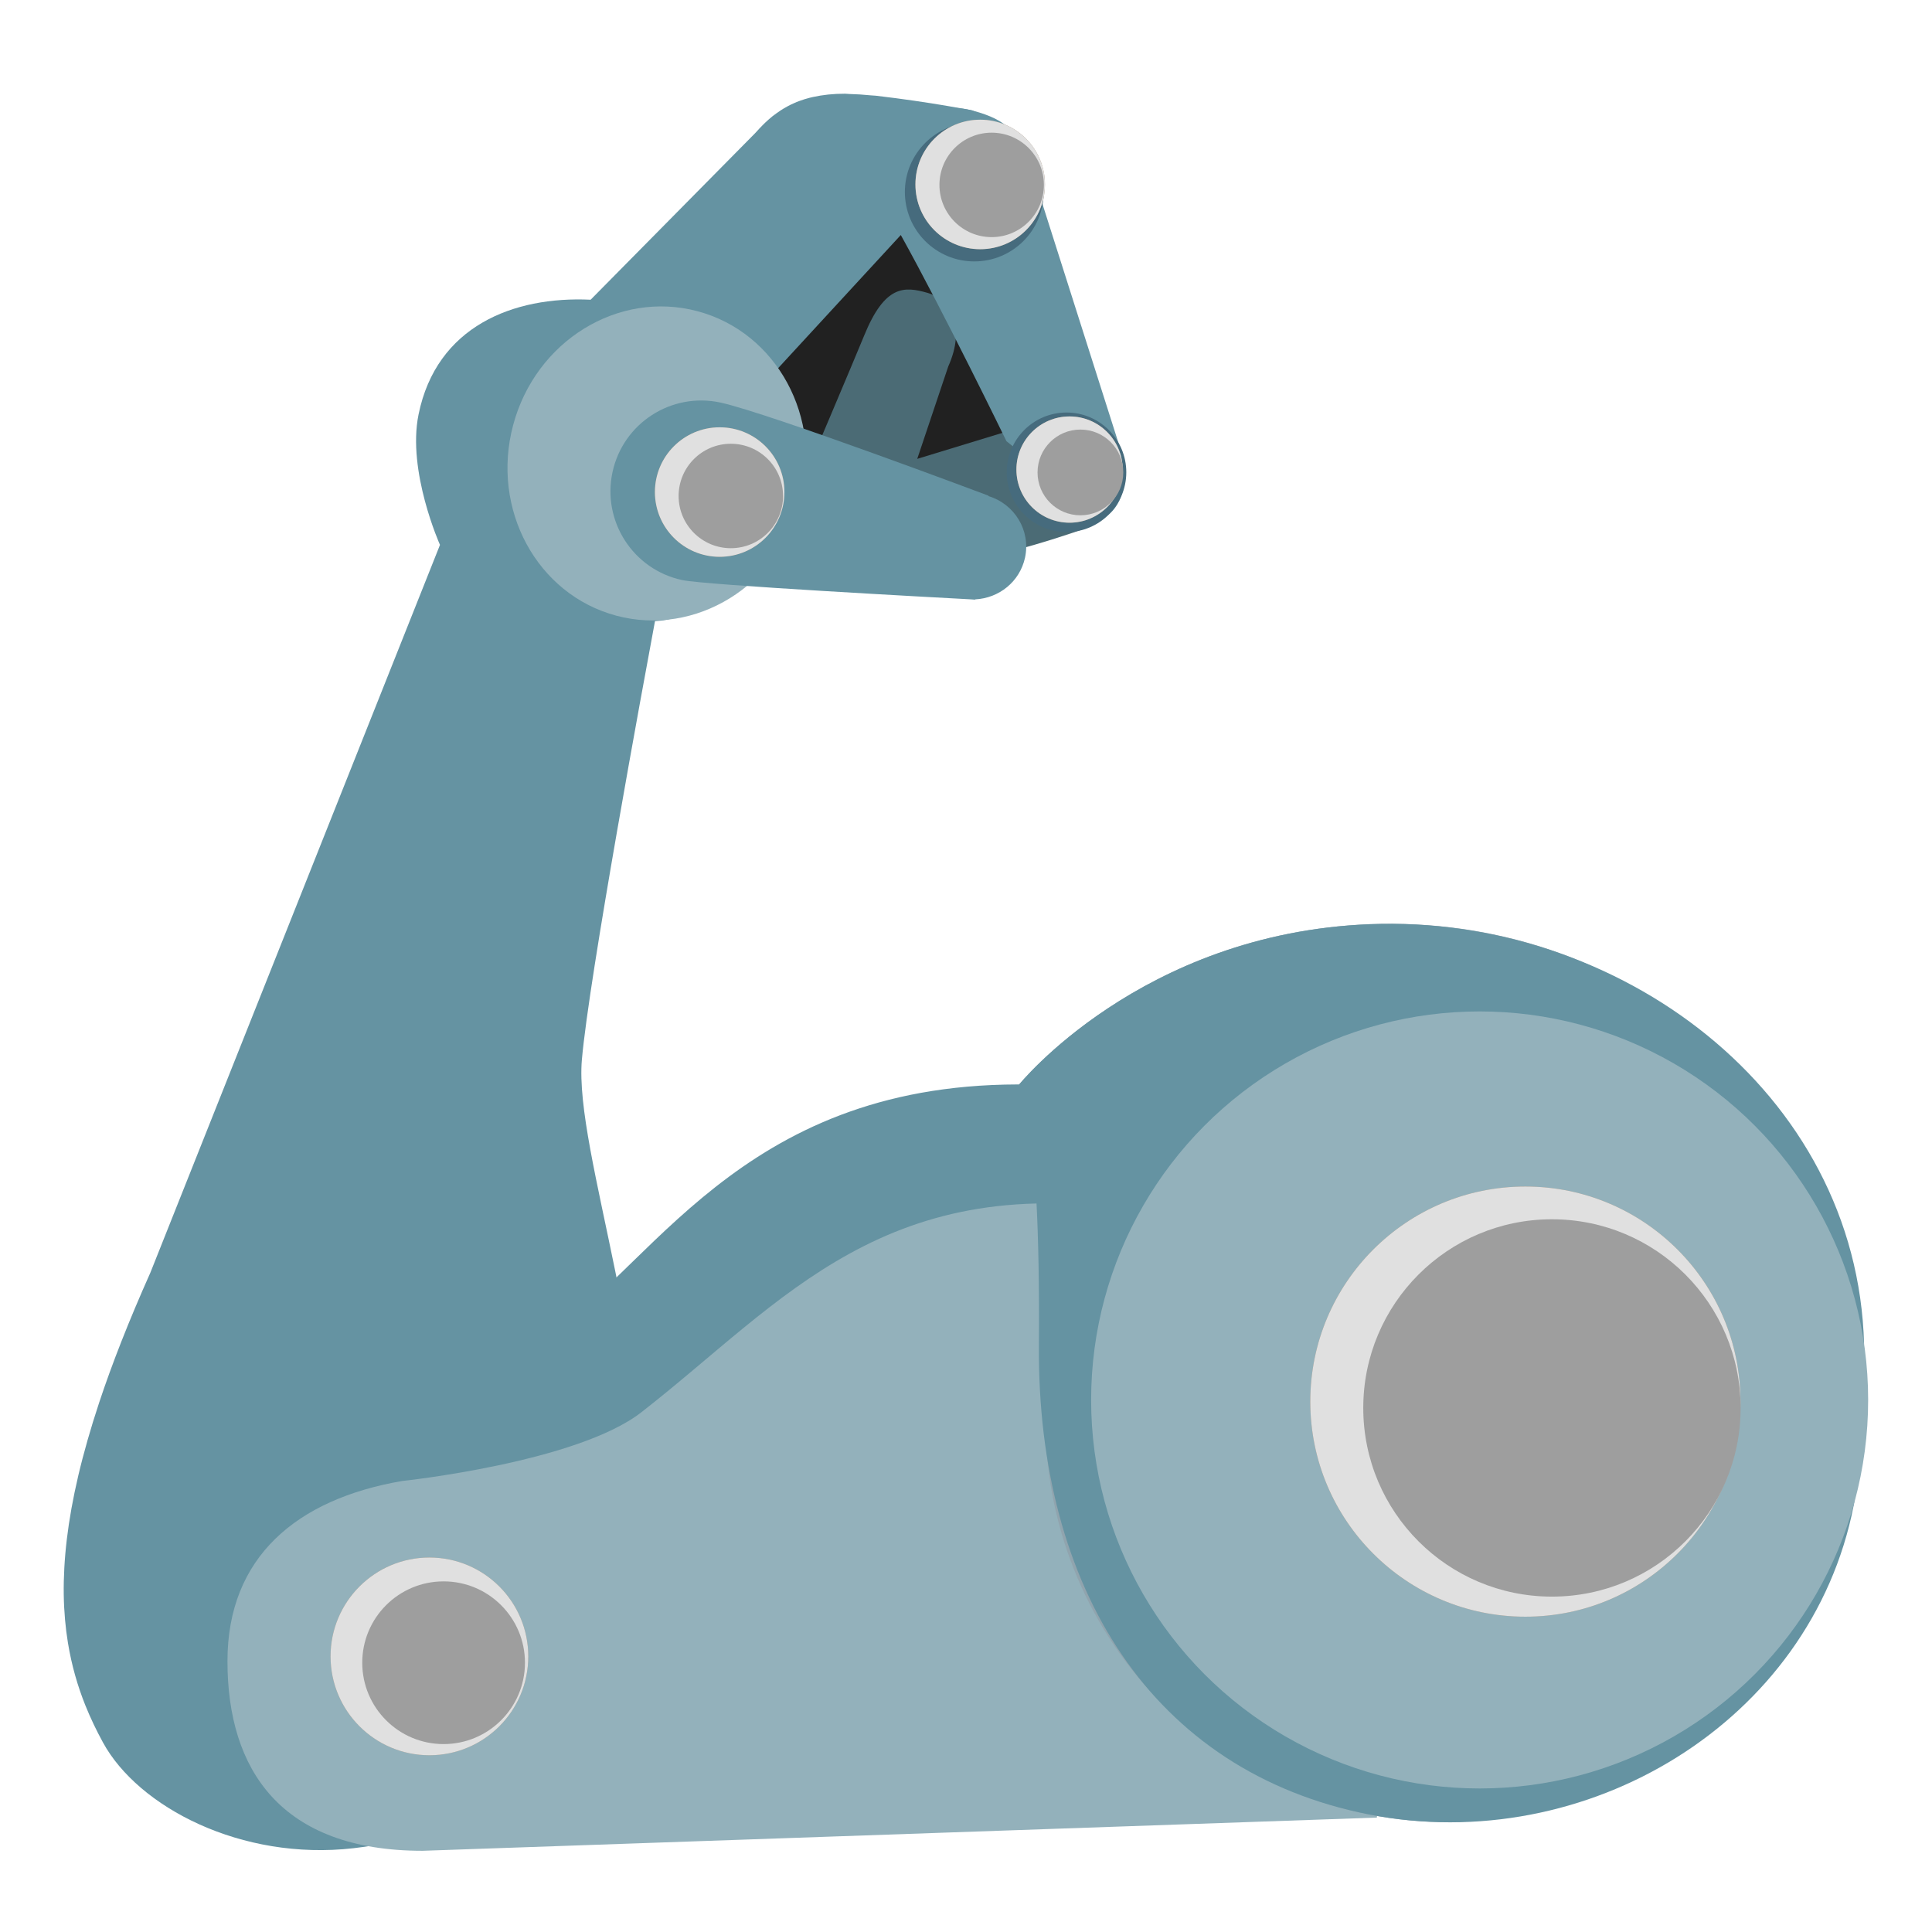 <?xml version="1.0" encoding="UTF-8" standalone="no"?>
<!-- Generator: Adobe Illustrator 24.1.2, SVG Export Plug-In . SVG Version: 6.00 Build 0)  -->

<svg
   version="1.1"
   id="Layer_4"
   x="0px"
   y="0px"
   viewBox="0 0 128 128"
   style="enable-background:new 0 0 128 128;"
   xml:space="preserve"
   sodipodi:docname="emoji_u1f9be.svg"
   inkscape:version="1.2.2 (732a01da63, 2022-12-09)"
   xmlns:inkscape="http://www.inkscape.org/namespaces/inkscape"
   xmlns:sodipodi="http://sodipodi.sourceforge.net/DTD/sodipodi-0.dtd"
   xmlns="http://www.w3.org/2000/svg"
   xmlns:svg="http://www.w3.org/2000/svg"><defs
   id="defs27280" /><sodipodi:namedview
   id="namedview27278"
   pagecolor="#ffffff"
   bordercolor="#000000"
   borderopacity="0.25"
   inkscape:showpageshadow="2"
   inkscape:pageopacity="0.0"
   inkscape:pagecheckerboard="0"
   inkscape:deskcolor="#d1d1d1"
   showgrid="false"
   inkscape:zoom="11.998718"
   inkscape:cx="54.464151"
   inkscape:cy="31.67005"
   inkscape:window-width="1366"
   inkscape:window-height="697"
   inkscape:window-x="-8"
   inkscape:window-y="-8"
   inkscape:window-maximized="1"
   inkscape:current-layer="Layer_4" />
<g
   id="g27275">
	<path
   style="fill:#6593a2;fill-opacity:1"
   d="M69.19,71.88c-19.34-0.75-25.48,11.45-32.74,16.57c-5.57,3.93-14.76,3.28-14.76,3.28   c-6.98,1.2-11.57,5.04-11.57,11.94c0,6.55,3.53,12.91,12.93,12.91l63.22-2.2C86.27,114.38,88.85,72.64,69.19,71.88z"
   id="path27133" />
	<g
   id="g27139">
		<path
   id="path27135"
   style="fill:#6593a2"
   d="M 55.994 6.209 C 55.204 6.207 54.506 6.284 53.865 6.426 C 53.792 6.442 53.718 6.458 53.646 6.477 C 53.42 6.534 53.202 6.602 52.99 6.68 C 52.92 6.705 52.85 6.73 52.781 6.758 C 52.661 6.807 52.542 6.86 52.426 6.916 C 52.342 6.956 52.26 6.999 52.178 7.043 C 52.019 7.128 51.863 7.221 51.711 7.32 C 51.617 7.381 51.525 7.445 51.434 7.512 C 51.349 7.574 51.263 7.634 51.18 7.701 C 51.028 7.823 50.88 7.954 50.732 8.092 C 50.67 8.151 50.607 8.213 50.545 8.275 C 50.392 8.428 50.24 8.587 50.09 8.758 C 50.08 8.769 50.07 8.778 50.061 8.789 C 50.057 8.793 50.054 8.797 50.051 8.801 L 39.131 19.857 C 34.02 19.615 28.918 21.61 27.73 27.461 C 26.96 31.221 29.15 36.1 29.15 36.1 L 9.961 84.32 C 8.542 87.497 7.422 90.353 6.564 92.941 L 6.564 92.943 C 6.279 93.805 6.022 94.637 5.793 95.441 L 5.793 95.443 C 5.564 96.247 5.359 97.024 5.184 97.773 L 5.184 97.775 C 5.008 98.525 4.858 99.248 4.732 99.947 L 4.732 99.949 C 4.607 100.648 4.506 101.323 4.428 101.975 C 4.428 101.976 4.428 101.977 4.428 101.979 C 4.35 102.63 4.295 103.259 4.262 103.867 L 4.262 103.869 C 4.228 104.478 4.215 105.066 4.223 105.635 L 4.223 105.637 C 4.231 106.205 4.26 106.755 4.307 107.287 C 4.307 107.288 4.307 107.29 4.307 107.291 C 4.353 107.823 4.418 108.338 4.5 108.838 C 4.746 110.342 5.144 111.71 5.656 112.988 C 5.827 113.414 6.011 113.828 6.205 114.236 L 6.205 114.238 C 6.399 114.646 6.606 115.046 6.82 115.439 C 9.15 119.719 15.98 123.299 23.42 122.449 C 23.933 122.391 24.427 122.318 24.91 122.236 C 24.933 122.234 24.957 122.233 24.98 122.23 C 35.61 121.02 41.18 117.319 42.5 103.189 C 43.68 90.579 38.021 76.301 38.551 70.211 C 39.029 64.719 42.655 45.122 43.395 41.152 C 44.479 41.096 45.307 40.798 45.699 40.221 C 46.318 39.302 46.636 35.056 46.867 30.77 L 52.359 31.721 C 52.359 31.721 53.247 30.557 53.385 30.377 L 53.41 30.4 L 62.211 19.27 L 62.156 18.896 C 62.594 18.323 63.213 17.514 63.49 17.15 C 63.491 17.145 63.495 17.126 63.496 17.121 C 63.67 16.893 64.034 16.418 64.039 16.41 C 64.076 16.351 64.15 14.999 64.225 13.443 C 64.227 13.429 64.228 13.425 64.23 13.41 C 64.249 13.012 64.251 12.908 64.27 12.49 C 64.364 10.43 64.428 8.847 64.455 8.156 C 64.46 8.022 64.49 7.353 64.49 7.35 C 64.49 7.35 64.49 7.33 64.49 7.33 C 64.49 7.33 61.7 6.77 58.02 6.34 C 57.904 6.327 57.814 6.33 57.701 6.318 C 57.193 6.267 56.716 6.237 56.266 6.227 C 56.181 6.225 56.077 6.209 55.994 6.209 z " />
		
	</g>
	<g
   id="g27152">
		<linearGradient
   id="SVGID_1_"
   gradientUnits="userSpaceOnUse"
   x1="42.234"
   y1="41.429"
   x2="-3.656"
   y2="163.116">
			<stop
   offset="0.308"
   style="stop-color:#D3CAC3"
   id="stop27141" />
			<stop
   offset="0.744"
   style="stop-color:#6D94A5"
   id="stop27143" />
		</linearGradient>
		
		
		
	</g>
	<linearGradient
   id="SVGID_2_"
   gradientUnits="userSpaceOnUse"
   x1="53.649"
   y1="100.495"
   x2="53.649"
   y2="122.038">
		<stop
   offset="0.292"
   style="stop-color:#D3CAC3"
   id="stop27154" />
		<stop
   offset="1"
   style="stop-color:#6D94A5"
   id="stop27156" />
	</linearGradient>
	
	<path
   style="fill:#93b1bb;fill-opacity:1"
   d="M76.08,80.35C58.7,77.27,51.93,86.21,42.5,93.56c-4.28,3.34-15.86,4.56-15.86,4.56   c-6.98,1.2-11.57,5.04-11.57,11.94c0,7.18,3.53,12.56,12.93,12.56l63.22-2.2C91.22,120.43,95.45,83.78,76.08,80.35z"
   id="path27161" />
	
	<g
   id="g27178">
		
		<circle
   style="fill:#A38E7A;"
   cx="28.45"
   cy="109.74"
   r="6.55"
   id="circle27167" />
		<radialGradient
   id="SVGID_3_"
   cx="26.668"
   cy="105.722"
   r="10.024"
   gradientUnits="userSpaceOnUse">
			<stop
   offset="0"
   style="stop-color:#e0e0e0;stop-opacity:1;"
   id="stop27169" />
			<stop
   offset="0.921"
   style="stop-color:#CDD7DB;stop-opacity:0"
   id="stop27171" />
		</radialGradient>
		<circle
   style="fill:#e0e0e0;fill-opacity:1"
   cx="28.45"
   cy="109.74"
   r="6.55"
   id="circle27174" />
		<circle
   style="fill:#9e9e9e"
   cx="29.39"
   cy="110.16"
   r="5.39"
   id="circle27176" />
	</g>
	<path
   style="fill:#90A4AE;"
   d="M121.79,88.89l0.02,0c0.01-17.13-14.62-28.3-31.06-27.66C75.56,61.83,67.48,71.9,67.48,71.9   s4.67,4.46,2.5,16.15c0.01,0.01,0.01,0.01,0.02,0.02c-0.08,0.32-0.15,0.65-0.22,0.98c-2.83,14.38,6.53,28.33,20.9,31.16   c14.37,2.83,28.31-6.54,31.13-20.92C122.51,95.74,122.47,92.22,121.79,88.89z"
   id="path27180" />
	<linearGradient
   id="SVGID_4_"
   gradientUnits="userSpaceOnUse"
   x1="67.478"
   y1="90.967"
   x2="123.505"
   y2="90.967">
		<stop
   offset="0.292"
   style="stop-color:#D3CAC3"
   id="stop27182" />
		<stop
   offset="1"
   style="stop-color:#6D94A5"
   id="stop27184" />
	</linearGradient>
	<path
   style="fill:#6593a2;fill-opacity:1"
   d="M121.79,88.89l1.71,0.17c-0.45-16.8-16.31-28.47-32.75-27.83   C75.56,61.83,67.48,71.9,67.48,71.9s0.83,0.66,1.19,7.76c0.12,2.37,0.19,5.45,0.16,9.47c-0.12,16.06,7.49,28.25,21.86,31.08   c14.37,2.83,29.3-6.08,32.12-20.46C123.5,96.2,122.47,92.22,121.79,88.89z"
   id="path27187" />
	<circle
   style="fill:#93b1bb;fill-opacity:1"
   cx="98.03"
   cy="92.75"
   r="25.74"
   id="circle27189" />
	<g
   id="g27204">
		
		<circle
   style="fill:#A38E7A;"
   cx="101.06"
   cy="92.86"
   r="14.25"
   id="circle27193" />
		<radialGradient
   id="SVGID_5_"
   cx="95.821"
   cy="81.892"
   r="20.256"
   gradientUnits="userSpaceOnUse">
			<stop
   offset="0"
   style="stop-color:#FFFFFF"
   id="stop27195" />
			<stop
   offset="0.921"
   style="stop-color:#CDD7DB;stop-opacity:0"
   id="stop27197" />
		</radialGradient>
		<circle
   style="fill:#e0e0e0"
   cx="101.06"
   cy="92.86"
   r="14.25"
   id="circle27200" />
		<circle
   style="fill:#9e9e9e"
   cx="102.82"
   cy="93.28"
   r="12.5"
   id="circle27202" />
	</g>
	<g
   id="g27273">
		<path
   style="fill:#212121"
   d="M 68.35,20.1 59.68,15.57 51.417,24.54 51.5,30.83 64.26,35.48 c 0,0 6.56,-3.38 6.83,-3.51 0.27,-0.13 -0.11,-5.54 -0.11,-5.54 z"
   id="path27206"
   sodipodi:nodetypes="cccccscc" />
		<path
   style="fill:#4b6b75;fill-opacity:1"
   d="M57.25,22.24c1.38-3.39,2.68-3.27,4.19-2.84c1.54,0.44,2.57,2.24,1.38,4.89l-2.05,6.11l6.88-2.1    l2.88,2.99l1.65,3.62c0,0-6.4,2.36-10.42,2.52s-6.23-3.14-6.23-3.14l-2.82-1.3C52.72,32.99,56.83,23.29,57.25,22.24z"
   id="path27208" />
		
		
		
		<path
   style="fill:#6593a2;fill-opacity:1"
   d="M68.4,11.42c-0.81-2.65-1.68-3.47-3.91-4.08c-4.32-1.19-7.45,3.49-4.81,8.23    c2.87,5.16,7,13.66,7,13.66l6.36,5.09c0.92-0.34,1.97-1.95,1.19-4.57L68.4,11.42z"
   id="path27216" />
		
		<g
   id="g27233">
			<circle
   style="fill:#466B7D;"
   cx="64.55"
   cy="12.72"
   r="4.6"
   id="circle27220" />
			<circle
   style="fill:#A38E7A;"
   cx="64.94"
   cy="12.22"
   r="4.29"
   id="circle27222" />
			
				<radialGradient
   id="SVGID_6_"
   cx="61.144"
   cy="5.681"
   r="6.568"
   gradientTransform="matrix(0.978 0.211 -0.211 0.978 5.779 -9.038)"
   gradientUnits="userSpaceOnUse">
				<stop
   offset="0"
   style="stop-color:#FFFFFF"
   id="stop27224" />
				<stop
   offset="0.921"
   style="stop-color:#CDD7DB;stop-opacity:0"
   id="stop27226" />
			</radialGradient>
			<circle
   style="fill:#e0e0e0"
   cx="64.94"
   cy="12.22"
   r="4.29"
   id="circle27229" />
			<circle
   style="fill:#9e9e9e"
   cx="65.7"
   cy="12.25"
   r="3.46"
   id="circle27231" />
		</g>
		<g
   id="g27248">
			<circle
   style="fill:#466B7D;"
   cx="70.66"
   cy="31.29"
   r="3.96"
   id="circle27235" />
			<circle
   style="fill:#A38E7A;"
   cx="70.86"
   cy="31.11"
   r="3.52"
   id="circle27237" />
			
				<radialGradient
   id="SVGID_7_"
   cx="71.125"
   cy="23.363"
   r="5.386"
   gradientTransform="matrix(0.978 0.211 -0.211 0.978 5.779 -9.038)"
   gradientUnits="userSpaceOnUse">
				<stop
   offset="0"
   style="stop-color:#FFFFFF"
   id="stop27239" />
				<stop
   offset="0.921"
   style="stop-color:#CDD7DB;stop-opacity:0"
   id="stop27241" />
			</radialGradient>
			<circle
   style="fill:#e0e0e0"
   cx="70.86"
   cy="31.11"
   r="3.52"
   id="circle27244" />
			<circle
   style="fill:#9e9e9e"
   cx="71.58"
   cy="31.3"
   r="2.84"
   id="circle27246" />
		</g>
		
		
			<ellipse
   transform="matrix(0.258 -0.966 0.966 0.258 2.66 64.82)"
   style="fill:#93b1bb"
   cx="43.51"
   cy="30.68"
   rx="10.44"
   ry="9.86"
   id="ellipse27252" />
		
		<path
   style="fill:#6593a2"
   d="M67.91,36.95c0.39-1.8-0.69-3.56-2.42-4.08l0-0.03c0,0-14.51-5.46-17.76-6.17    c-3.25-0.7-6.45,1.36-7.15,4.61c-0.7,3.25,1.36,6.45,4.61,7.15c1.59,0.34,16.94,1.16,19.15,1.28c0.04,0,0.09,0.01,0.13,0.01    c0.09,0,0.14,0.01,0.14,0.01l0-0.02C66.19,39.63,67.56,38.54,67.91,36.95z"
   id="path27256" />
		<g
   id="g27271">
			
			<circle
   style="fill:#A38E7A;"
   cx="47.68"
   cy="32.6"
   r="4.29"
   id="circle27260" />
			
				<radialGradient
   id="SVGID_8_"
   cx="48.566"
   cy="29.233"
   r="6.568"
   gradientTransform="matrix(0.978 0.211 -0.211 0.978 5.779 -9.038)"
   gradientUnits="userSpaceOnUse">
				<stop
   offset="0"
   style="stop-color:#FFFFFF"
   id="stop27262" />
				<stop
   offset="0.921"
   style="stop-color:#CDD7DB;stop-opacity:0"
   id="stop27264" />
			</radialGradient>
			<circle
   style="fill:#e0e0e0"
   cx="47.68"
   cy="32.6"
   r="4.29"
   id="circle27267" />
			<circle
   style="fill:#9e9e9e"
   cx="48.42"
   cy="32.86"
   r="3.46"
   id="circle27269" />
		</g>
	</g>
</g>
</svg>
